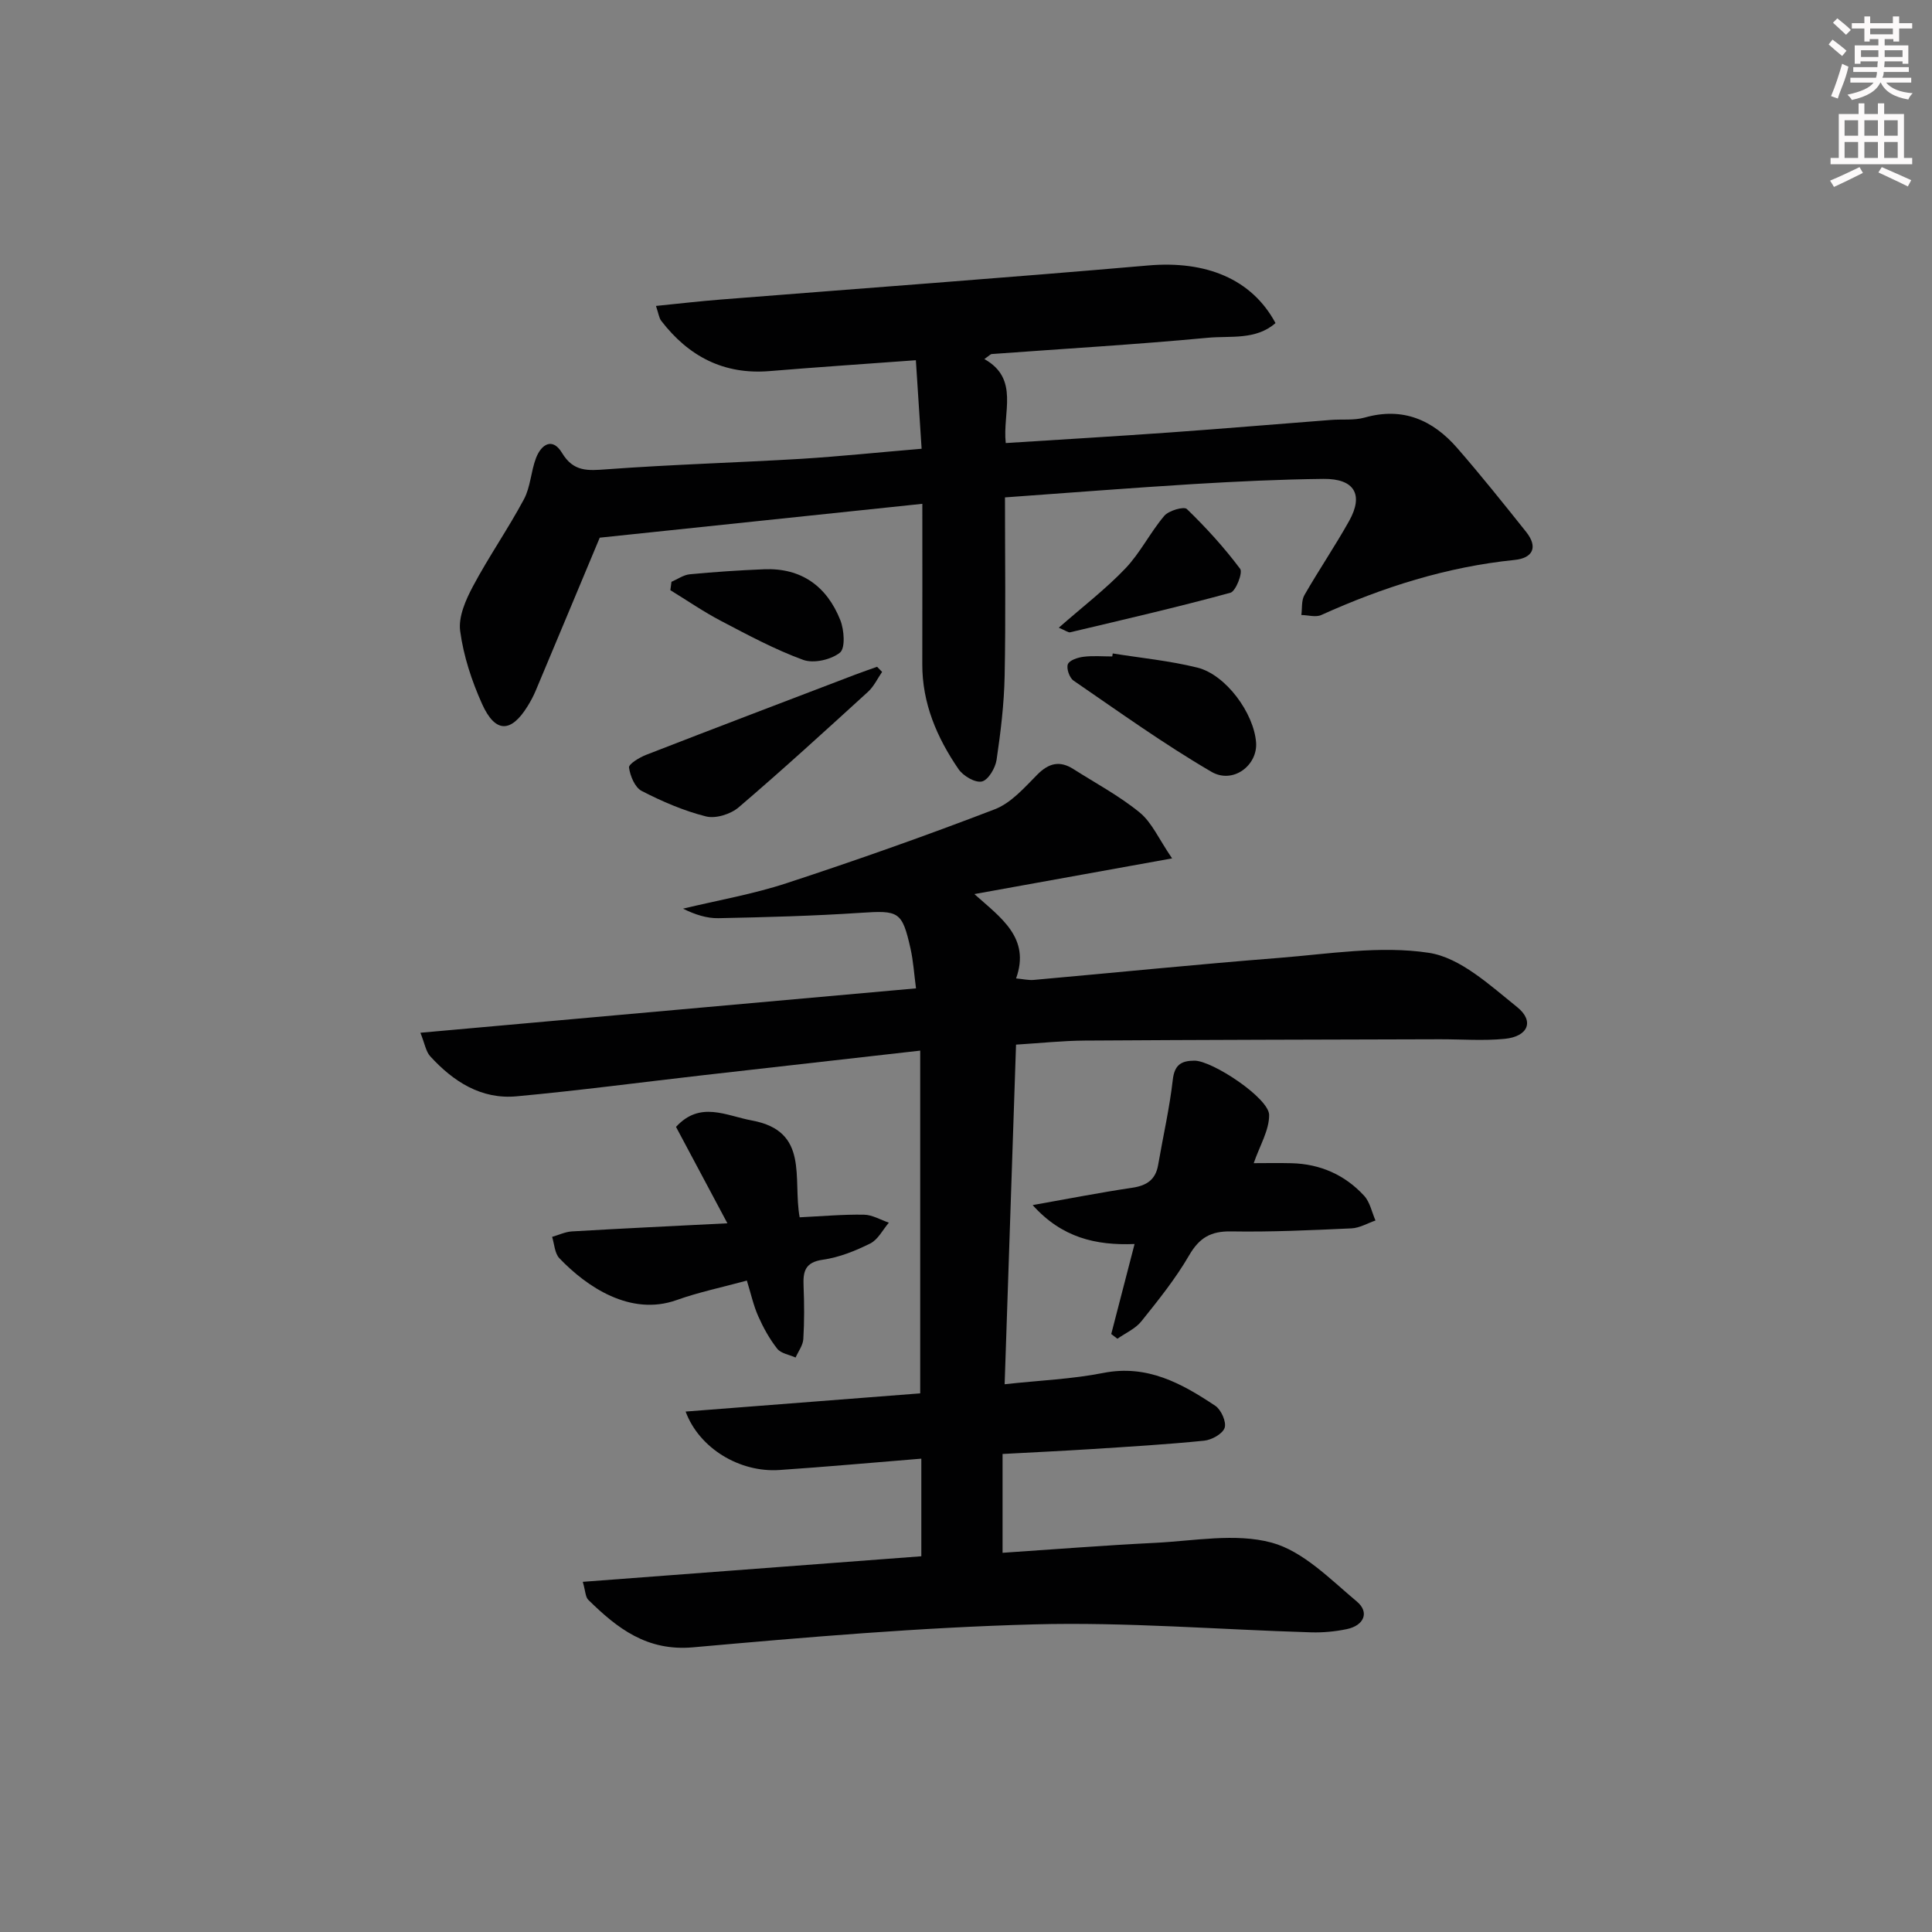 <svg enable-background="new 0 0 400 400" viewBox="0 0 400 400" xmlns="http://www.w3.org/2000/svg"><rect x="0" y="0" width="400" height="400" fill="#808080" stroke="none"/><g fill="#010102"><path d="m87.04 213.82c34.91-3.13 68.62-6.15 102.61-9.19-.4-3.01-.56-5.65-1.13-8.2-1.74-7.77-2.43-7.96-10.34-7.44-9.79.65-19.61.91-29.42 1.11-2.42.05-4.86-.74-7.35-1.97 7.16-1.73 14.48-2.99 21.45-5.28 14.48-4.75 28.87-9.83 43.1-15.3 3.36-1.29 6.13-4.47 8.79-7.16 2.39-2.42 4.67-2.96 7.49-1.16 4.62 2.94 9.52 5.55 13.73 9 2.51 2.05 3.93 5.44 6.7 9.49-14.29 2.58-27.06 4.88-40.94 7.39 5.53 4.93 11.64 9.07 8.64 17.46 1.49.14 2.6.41 3.68.31 16.89-1.51 33.76-3.22 50.66-4.55 10.38-.82 21.03-2.6 31.12-1.06 6.54 1 12.67 6.74 18.27 11.23 3.64 2.92 2.26 6.1-2.54 6.58-4.45.44-8.97.08-13.47.09-24.49.07-48.98.11-73.47.27-4.63.03-9.26.53-14.26.84-.78 23.26-1.56 46.58-2.36 70.31 7.31-.8 13.97-1.06 20.44-2.34 9.08-1.79 16.22 2.17 23.18 6.81 1.21.81 2.33 3.34 1.93 4.55-.42 1.26-2.68 2.51-4.25 2.67-7.76.78-15.55 1.24-23.34 1.74-5.96.38-11.93.66-18.39 1.01v20.46c10.47-.7 21.01-1.54 31.57-2.06 8.08-.4 16.63-2.07 24.12-.05 6.53 1.76 12.14 7.58 17.66 12.2 2.67 2.23 1.47 4.97-2.07 5.71-2.4.5-4.91.74-7.36.67-19.13-.57-38.27-2.16-57.36-1.65-23.57.63-47.13 2.65-70.64 4.75-9.56.85-15.69-3.93-21.7-9.84-.59-.58-.57-1.79-1.13-3.72 23.58-1.78 46.7-3.53 70.09-5.29 0-6.5 0-13.07 0-20.21-9.97.81-19.67 1.69-29.4 2.35-8.22.55-16.59-4.5-19.4-12.1 16.35-1.27 32.45-2.52 48.57-3.77 0-23.76 0-47.16 0-70.96-15.34 1.74-30.15 3.4-44.95 5.09-12.87 1.47-25.72 3.18-38.62 4.37-7.33.68-13.1-3.06-17.88-8.29-.9-.99-1.11-2.57-2.03-4.87z"/><path d="m190.81 92.91c-.41-6.35-.78-12.06-1.19-18.33-10.48.77-20.39 1.43-30.29 2.25-9.49.78-16.77-3.05-22.43-10.41-.46-.59-.54-1.48-1.09-3.08 4.78-.48 9.13-.99 13.5-1.33 29.48-2.34 58.97-4.49 88.43-7.05 11.88-1.03 21.4 2.74 26.34 11.93-4.08 3.58-9.35 2.6-14 3.04-14.89 1.4-29.83 2.27-44.75 3.37-.27.02-.51.33-1.53 1.04 7.33 4.09 3.72 11.05 4.43 17.39 11.61-.74 22.84-1.4 34.06-2.2 11.1-.79 22.2-1.74 33.3-2.59 2.32-.18 4.77.13 6.96-.49 7.91-2.24 14.11.51 19.17 6.33 4.91 5.64 9.58 11.49 14.24 17.33 2.54 3.18 1.39 5.44-2.38 5.82-14.03 1.43-27.23 5.62-40.02 11.4-1.14.52-2.74.02-4.13 0 .19-1.39-.01-3 .64-4.13 2.98-5.19 6.35-10.15 9.27-15.37 3.03-5.44 1.07-8.75-5.33-8.68-8.97.1-17.95.53-26.91 1.07-12.89.79-25.76 1.81-39.03 2.76 0 12.75.17 24.88-.07 37.01-.12 5.79-.82 11.59-1.67 17.33-.25 1.69-1.72 4.18-3.04 4.48-1.4.31-3.88-1.15-4.84-2.56-4.47-6.52-7.53-13.63-7.5-21.76.03-10.96.01-21.92.01-33.17-22.76 2.39-45 4.72-66.79 7.01-4.34 10.37-8.79 21.05-13.28 31.73-.45 1.07-1.01 2.11-1.62 3.1-3.45 5.62-6.72 5.68-9.46-.4-2.15-4.78-3.85-9.95-4.54-15.12-.39-2.94 1.16-6.45 2.66-9.26 3.27-6.14 7.27-11.88 10.55-18.01 1.36-2.55 1.44-5.75 2.49-8.51 1.1-2.88 3.42-4.35 5.39-1.08 2.39 3.97 5.37 3.68 9.28 3.39 13.43-.99 26.9-1.37 40.34-2.17 7.95-.5 15.88-1.33 24.83-2.08z"/><path d="m230.07 276.2c1.55-5.98 3.1-11.97 4.83-18.64-8.06.32-15.06-1.32-21.1-8.06 7.59-1.34 14.06-2.62 20.57-3.58 3.01-.44 4.88-1.64 5.41-4.73 1.01-5.87 2.36-11.71 3.03-17.62.36-3.14 1.78-3.96 4.48-3.97 3.73-.01 15.44 7.76 15.47 11.23.03 3.16-1.93 6.33-3.19 9.99 2.39 0 5.11-.06 7.82.01 5.94.15 11.05 2.4 15.04 6.74 1.21 1.31 1.59 3.39 2.35 5.12-1.65.57-3.29 1.55-4.96 1.63-8.31.38-16.63.77-24.94.63-4.18-.07-6.55 1.29-8.67 4.93-2.81 4.85-6.38 9.29-9.9 13.68-1.23 1.54-3.28 2.43-4.96 3.61-.43-.31-.85-.64-1.28-.97z"/><path d="m165.56 252.03c4.73-.23 9.04-.62 13.33-.54 1.72.03 3.43 1.07 5.14 1.65-1.26 1.47-2.24 3.5-3.84 4.3-3.09 1.54-6.44 2.89-9.82 3.37-3.7.52-4.13 2.43-4 5.44.15 3.65.17 7.33-.05 10.98-.08 1.31-1.04 2.56-1.6 3.83-1.3-.59-3.03-.83-3.81-1.83-1.6-2.03-2.89-4.38-3.94-6.75-.99-2.24-1.51-4.68-2.34-7.35-5.05 1.38-9.91 2.38-14.53 4.03-9.59 3.43-18.68-2.78-24.29-8.66-.97-1.02-1.03-2.92-1.5-4.42 1.37-.39 2.73-1.05 4.11-1.13 10.42-.61 20.85-1.11 32.18-1.68-3.83-7.18-7.21-13.53-10.64-19.96 5-5.44 10.32-2.32 15.74-1.32 11.93 2.21 8.39 11.97 9.86 20.04z"/><path d="m182.63 139.11c-.96 1.39-1.7 3.01-2.92 4.12-8.85 8.07-17.68 16.15-26.79 23.93-1.65 1.41-4.75 2.38-6.76 1.87-4.6-1.16-9.07-3.09-13.3-5.27-1.41-.73-2.39-3.1-2.63-4.85-.1-.72 2.16-2.09 3.55-2.63 14.39-5.6 28.83-11.08 43.25-16.59 1.51-.58 3.04-1.09 4.56-1.64.35.35.7.7 1.04 1.06z"/><path d="m230.38 135.29c5.85.94 11.79 1.51 17.52 2.93 5.91 1.47 11.71 9.43 12.16 15.52.34 4.71-4.77 8.66-9.25 6.05-9.84-5.74-19.14-12.43-28.55-18.88-.84-.58-1.51-2.51-1.17-3.39.32-.83 2.05-1.39 3.22-1.54 1.96-.25 3.98-.07 5.97-.07.03-.21.06-.41.1-.62z"/><path d="m219.21 129.96c5-4.39 9.73-8.01 13.79-12.27 3.09-3.24 5.14-7.46 8.06-10.9.93-1.09 4.07-1.99 4.67-1.4 3.97 3.84 7.72 7.96 11.03 12.38.59.79-.9 4.64-2.01 4.95-10.99 3-22.1 5.56-33.19 8.19-.37.09-.86-.32-2.35-.95z"/><path d="m139.02 120.46c1.26-.54 2.48-1.43 3.78-1.56 5.12-.49 10.25-.83 15.38-1.04 7.76-.32 13.01 3.55 15.79 10.51.81 2.03 1.08 5.83-.07 6.75-1.83 1.47-5.44 2.29-7.61 1.5-5.88-2.15-11.47-5.16-17.04-8.08-3.61-1.89-6.98-4.22-10.46-6.35.09-.58.16-1.16.23-1.73z"/></g><path d="m378.6 9.2.8-1c.9.7 1.9 1.4 2.9 2.3l-.9 1.1c-1.1-.9-2-1.7-2.8-2.4zm.5 10.7c.9-2.1 1.6-4.3 2.3-6.7.4.2.8.4 1.3.6-.7 3.1-1.5 4.3-2.2 6.6zm.4-15.2.9-.9c1 .8 2 1.6 2.8 2.4l-1 1c-1-.9-1.9-1.8-2.7-2.5zm12.5-1.3h1.2v1.4h2.7v1.1h-2.7v2.7h-1.2v-.5h-1.8v1.3h4.9v3.8h-1.2v-.5h-3.7c0 .4-.1.9-.1 1.2h5.1v1h-5.2c0 .5-.1.9-.3 1.2h6v1h-5.2c1.1 1.3 2.9 2 5.5 2.2-.4.4-.7.8-.9 1.3-2.9-.5-4.8-1.6-5.7-3.5h-.1c-.8 1.7-2.7 2.9-5.9 3.6-.2-.4-.6-.8-.9-1.1 2.8-.6 4.6-1.4 5.4-2.5h-4.8v-1h5.3c.1-.3.2-.7.2-1.2h-4.9v-1h5c0-.4 0-.8.1-1.2h-3.6v.5h-1.2v-3.8h4.9v-1.3h-1.8v.5h-1.1v-2.7h-2.6v-1.1h2.6v-1.4h1.2v1.4h4.7v-1.4zm-6.7 8.4h3.6c0-.4 0-.9 0-1.4h-3.6zm1.9-4.7h4.7v-1.2h-4.7zm6.7 3.3h-3.7v1.4h3.7z" fill="#fcfafa"/><path d="m384.7 21.4h1.3v2.2h2.8v-2.2h1.3v2.2h4.1v9.1h1.7v1.3h-16.9v-1.3h1.7v-9.1h4.1v-2.2zm.3 13.2.7 1.2c-1.8.9-3.8 1.9-6 2.9-.2-.4-.5-.8-.8-1.3 2.4-1 4.4-2 6.1-2.8zm-3.1-6.5h2.8v-3.2h-2.8zm0 4.6h2.8v-3.3h-2.8v3.2zm4.1-4.6h2.8v-3.2h-2.8zm0 4.6h2.8v-3.3h-2.8zm3.6 1.9c2.1.9 4.1 1.8 6.1 2.7l-.7 1.3c-2.2-1.1-4.2-2-6.1-2.9zm3.3-9.7h-2.8v3.2h2.8zm-2.8 7.8h2.8v-3.3h-2.8z" fill="#fcfafa"/></svg>